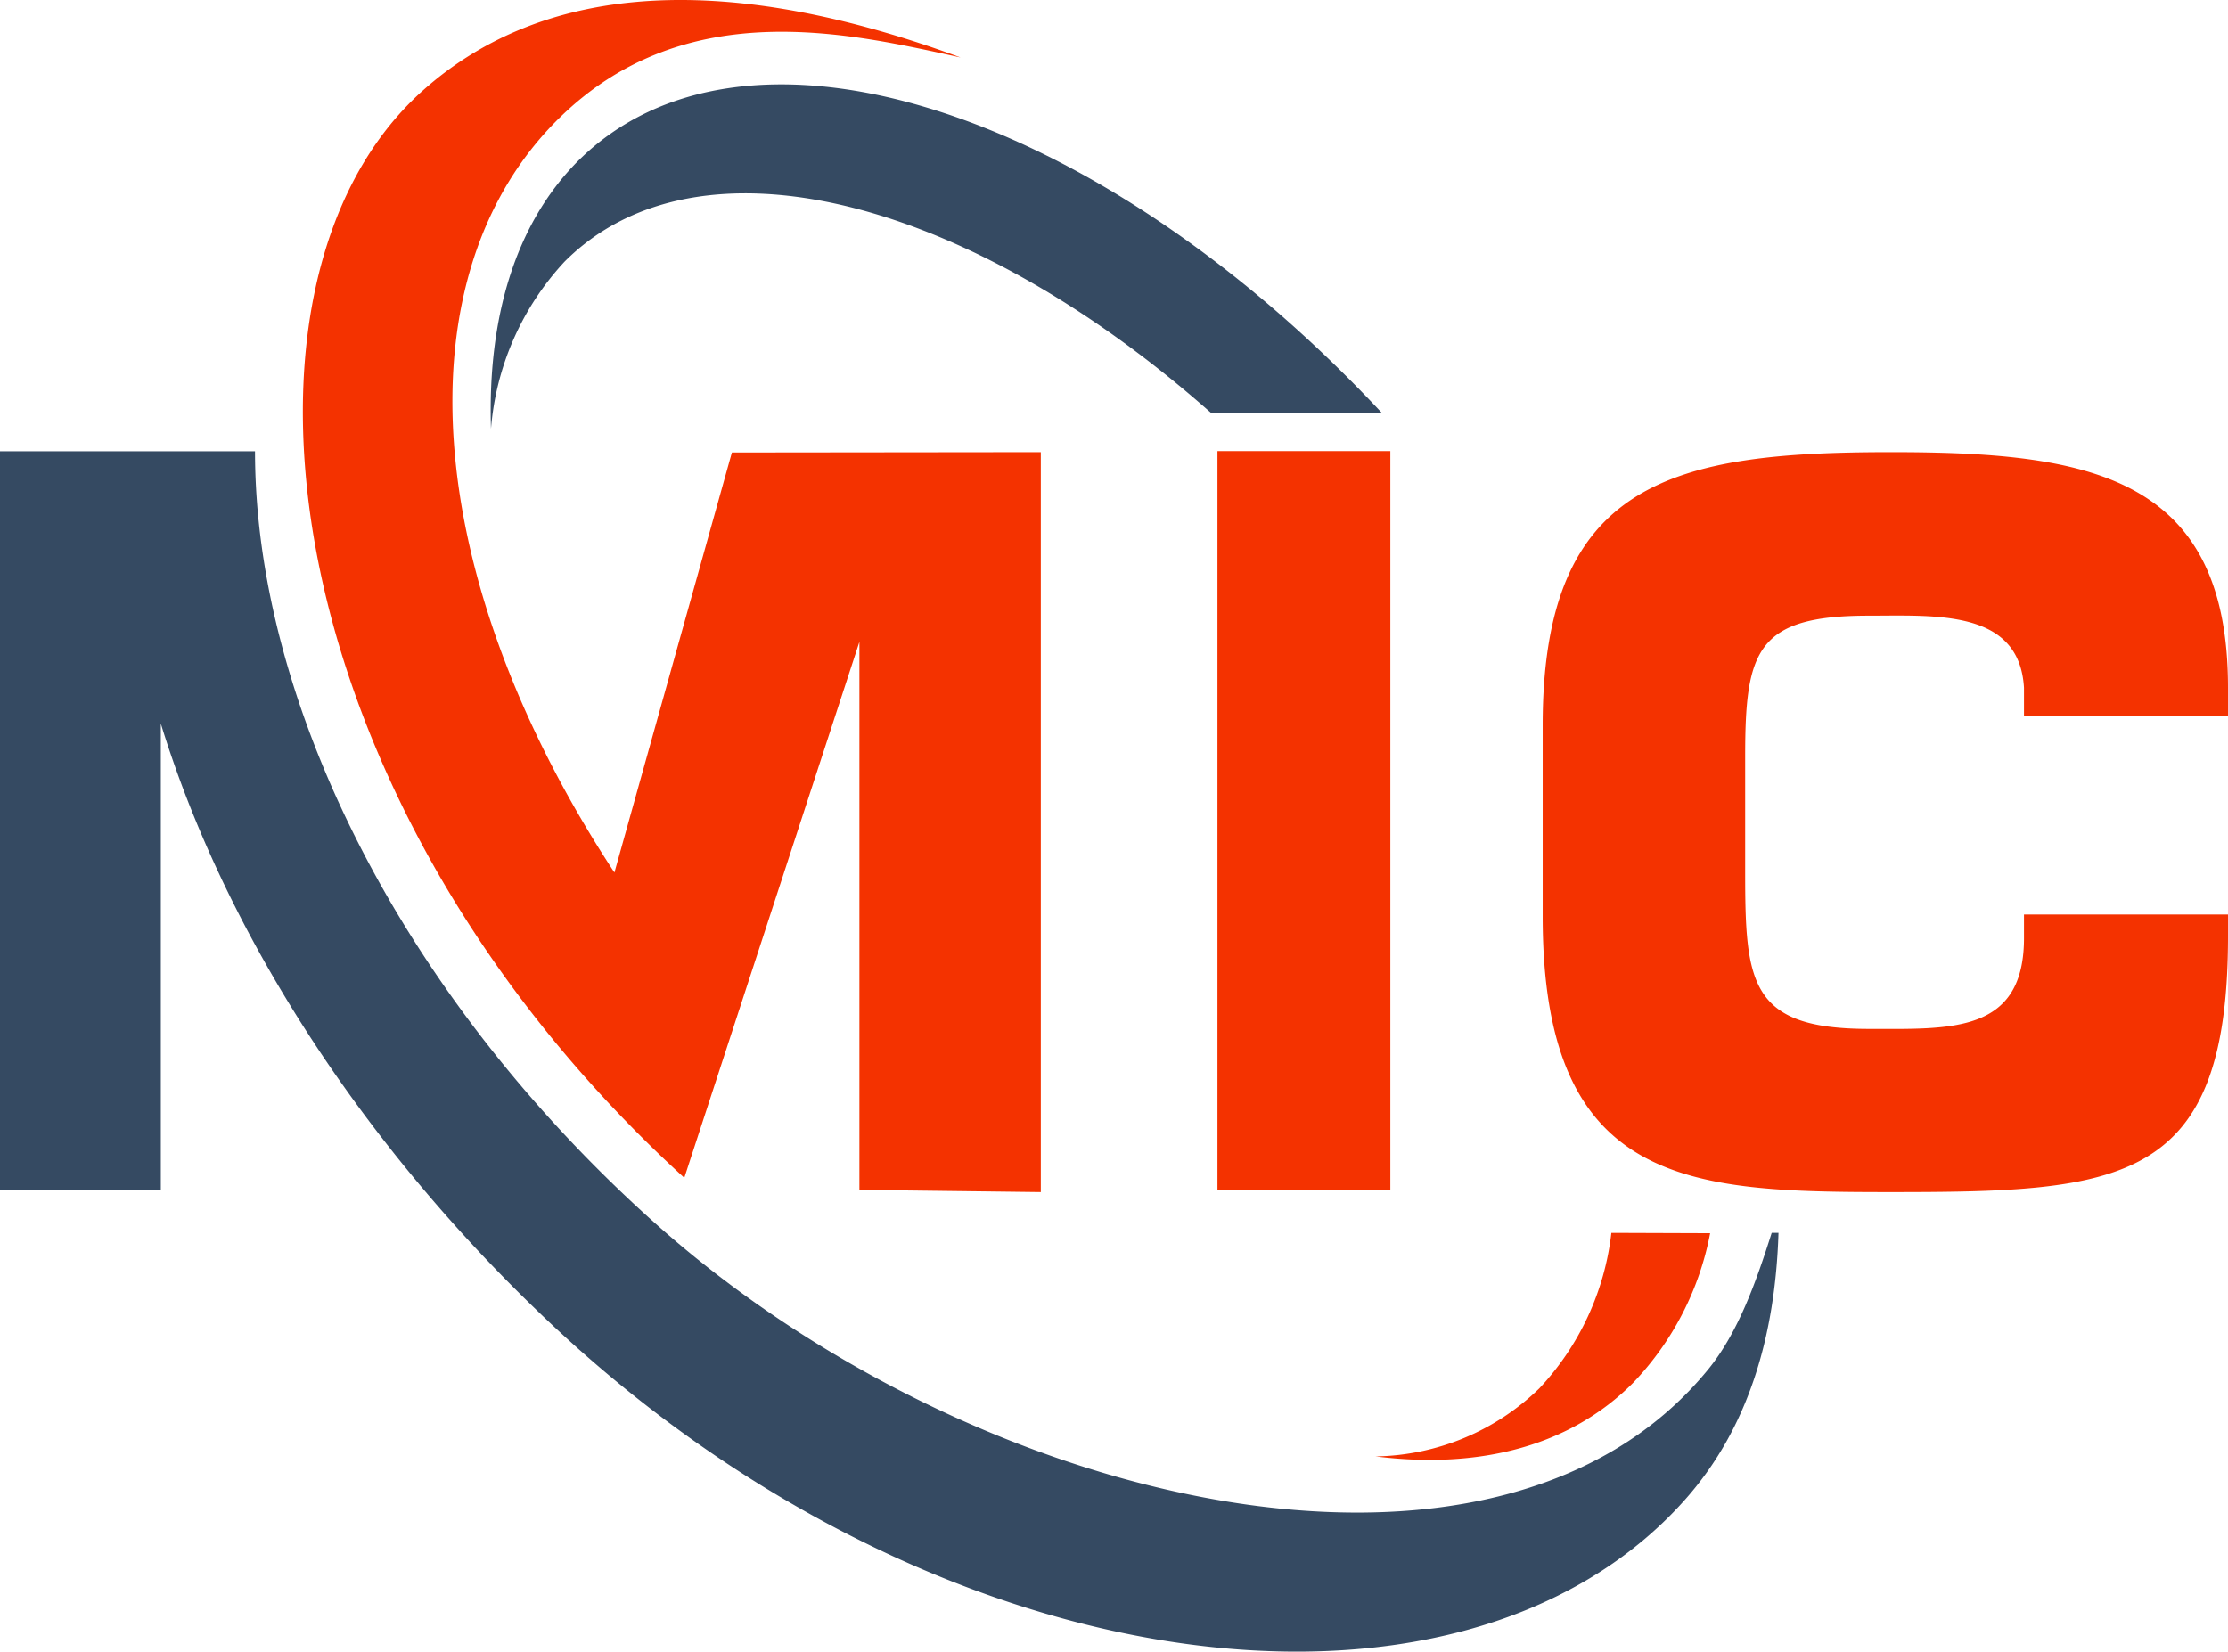 <svg xmlns="http://www.w3.org/2000/svg" viewBox="0 0 131.05 97.17"><defs><style>.cls-1{fill:#f43200;}.cls-2{fill:#354a62;}</style></defs><g id="Слой_2" data-name="Слой 2"><g id="ПРО_НАС" data-name="ПРО НАС"><g id="ХЕДЕР_копия_" data-name="ХЕДЕР (копия)"><path class="cls-1" d="M61.22,26.6V70.13L50.55,70V37.76L40.25,69.29C16,47.14,12.28,16.51,24.9,5.3,31.3-.39,41.35-2.2,56.5,3.38,50.14,2,40.42-.41,32.92,6.92c-9.45,9.25-8.21,27,3.22,44.41l6.91-24.71Zm20.56-.06H71.61V70H81.78Zm49.27,15.6V40.46c0-12.55-8.28-13.86-19.83-13.86-12.76,0-20.48,1.68-20.48,16.06V53.91c0,15.9,8.65,16.22,20.48,16.22,13.58,0,19.83-.43,19.83-15.06V53.8h-12v1.27c.06,5.77-4.33,5.46-9.14,5.46-7,0-7.26-2.73-7.26-9.23V44.52c0-6.21.64-8.3,7.26-8.3,3.94,0,8.87-.38,9.14,4.24v1.68ZM94.78,72.53a16,16,0,0,1-4.24,9.15,14.13,14.13,0,0,1-9.63,4c6.09.76,11.42-.58,15.15-4.33a17.45,17.45,0,0,0,4.53-8.8Z"/><path class="cls-2" d="M71.21,24.27c-14.3-12.65-30.13-16.76-38-8.88a16.35,16.35,0,0,0-4.33,9.83c-.21-6.48,1.41-12,5.08-15.71C43.77-.32,64.48,6.33,81.26,24.27Zm33,48.26c-.89,2.8-1.94,5.81-3.71,8C88,95.9,57.19,88.7,38.44,71.88,23.47,58.45,15,41.15,15,26.55H0V70H9.46V42.57c3.6,11.73,11.22,24,22.08,34.48,22.91,22.2,54.21,26.16,67.55,11.2,3.78-4.24,5.33-9.7,5.52-15.72Z"/></g></g></g></svg>